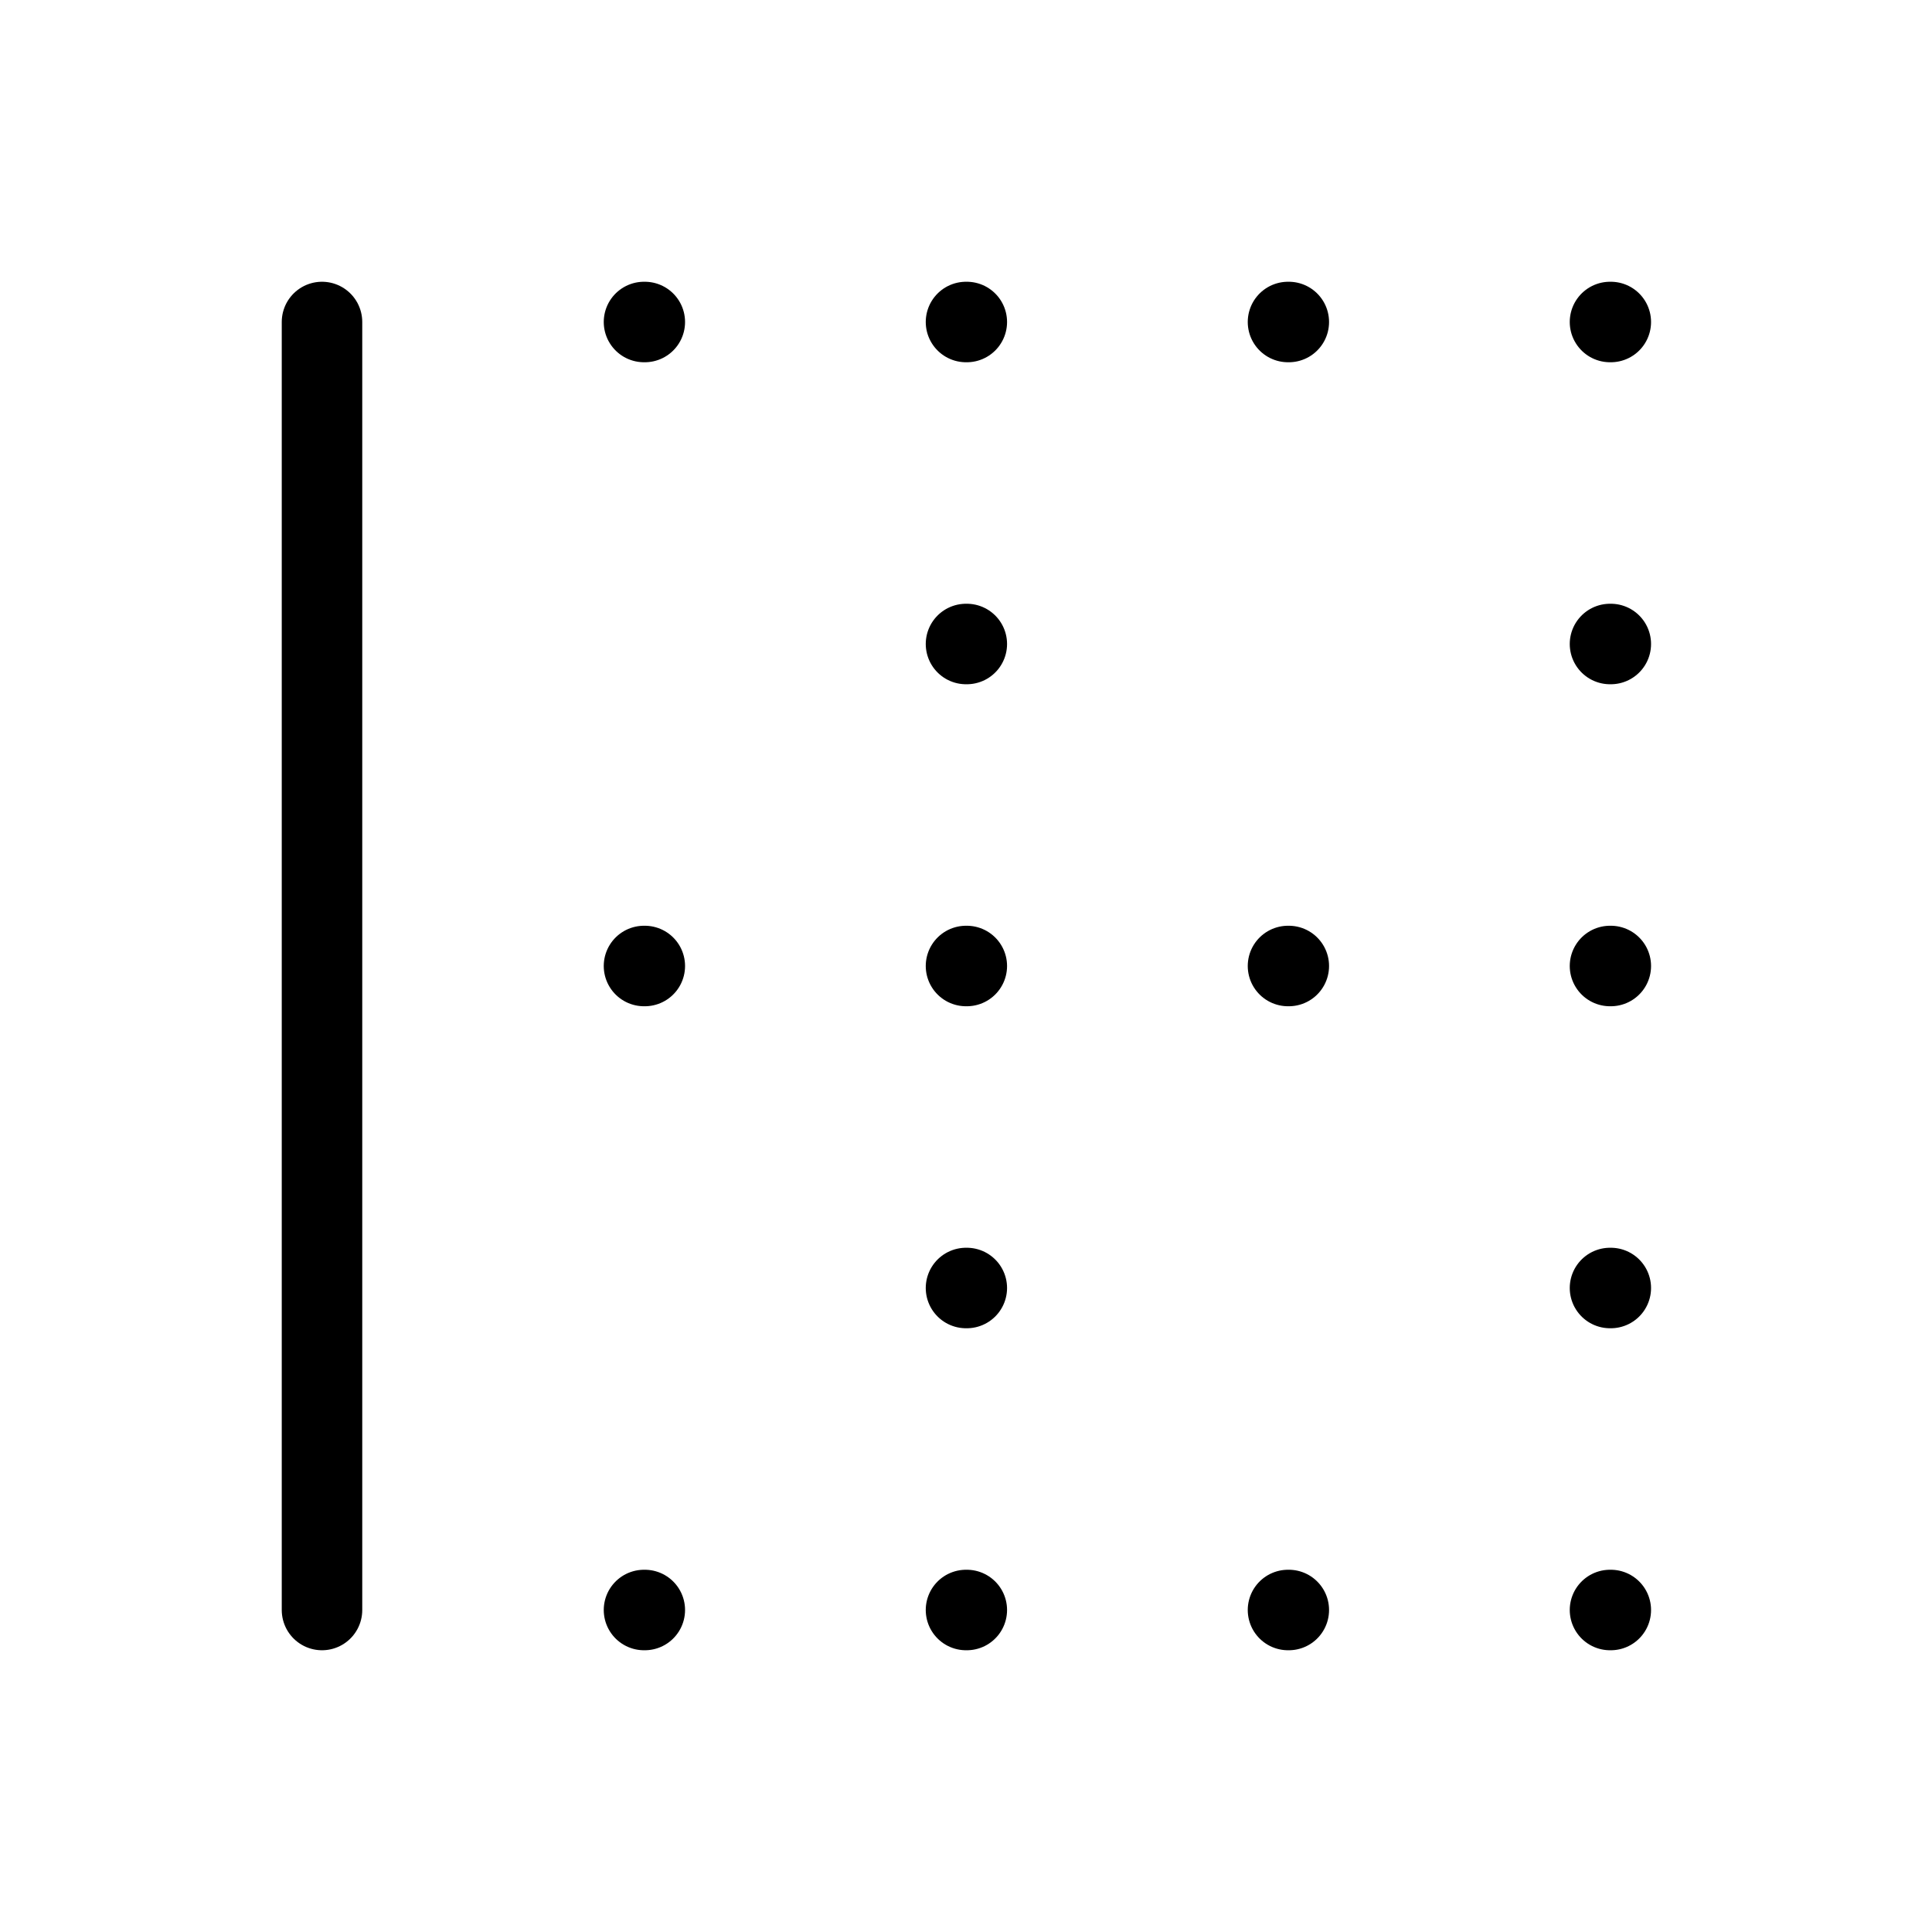 <svg width="24" height="24" viewBox="0 0 24 24" fill="none" xmlns="http://www.w3.org/2000/svg">
<path d="M16 4H16.01M16 12H16.01M12 4H12.01M12 8H12.01M12 12H12.01M12 16H12.01M12 20H12.01M16 20H16.01M8 4H8.01M8 12H8.01M8 20H8.01M20 4H20.01M20 8H20.01M20 12H20.01M20 16H20.01M20 20H20.01M4 4V20" stroke="black" strokeWidth="2" stroke-linecap="round" stroke-linejoin="round"/>
</svg>
